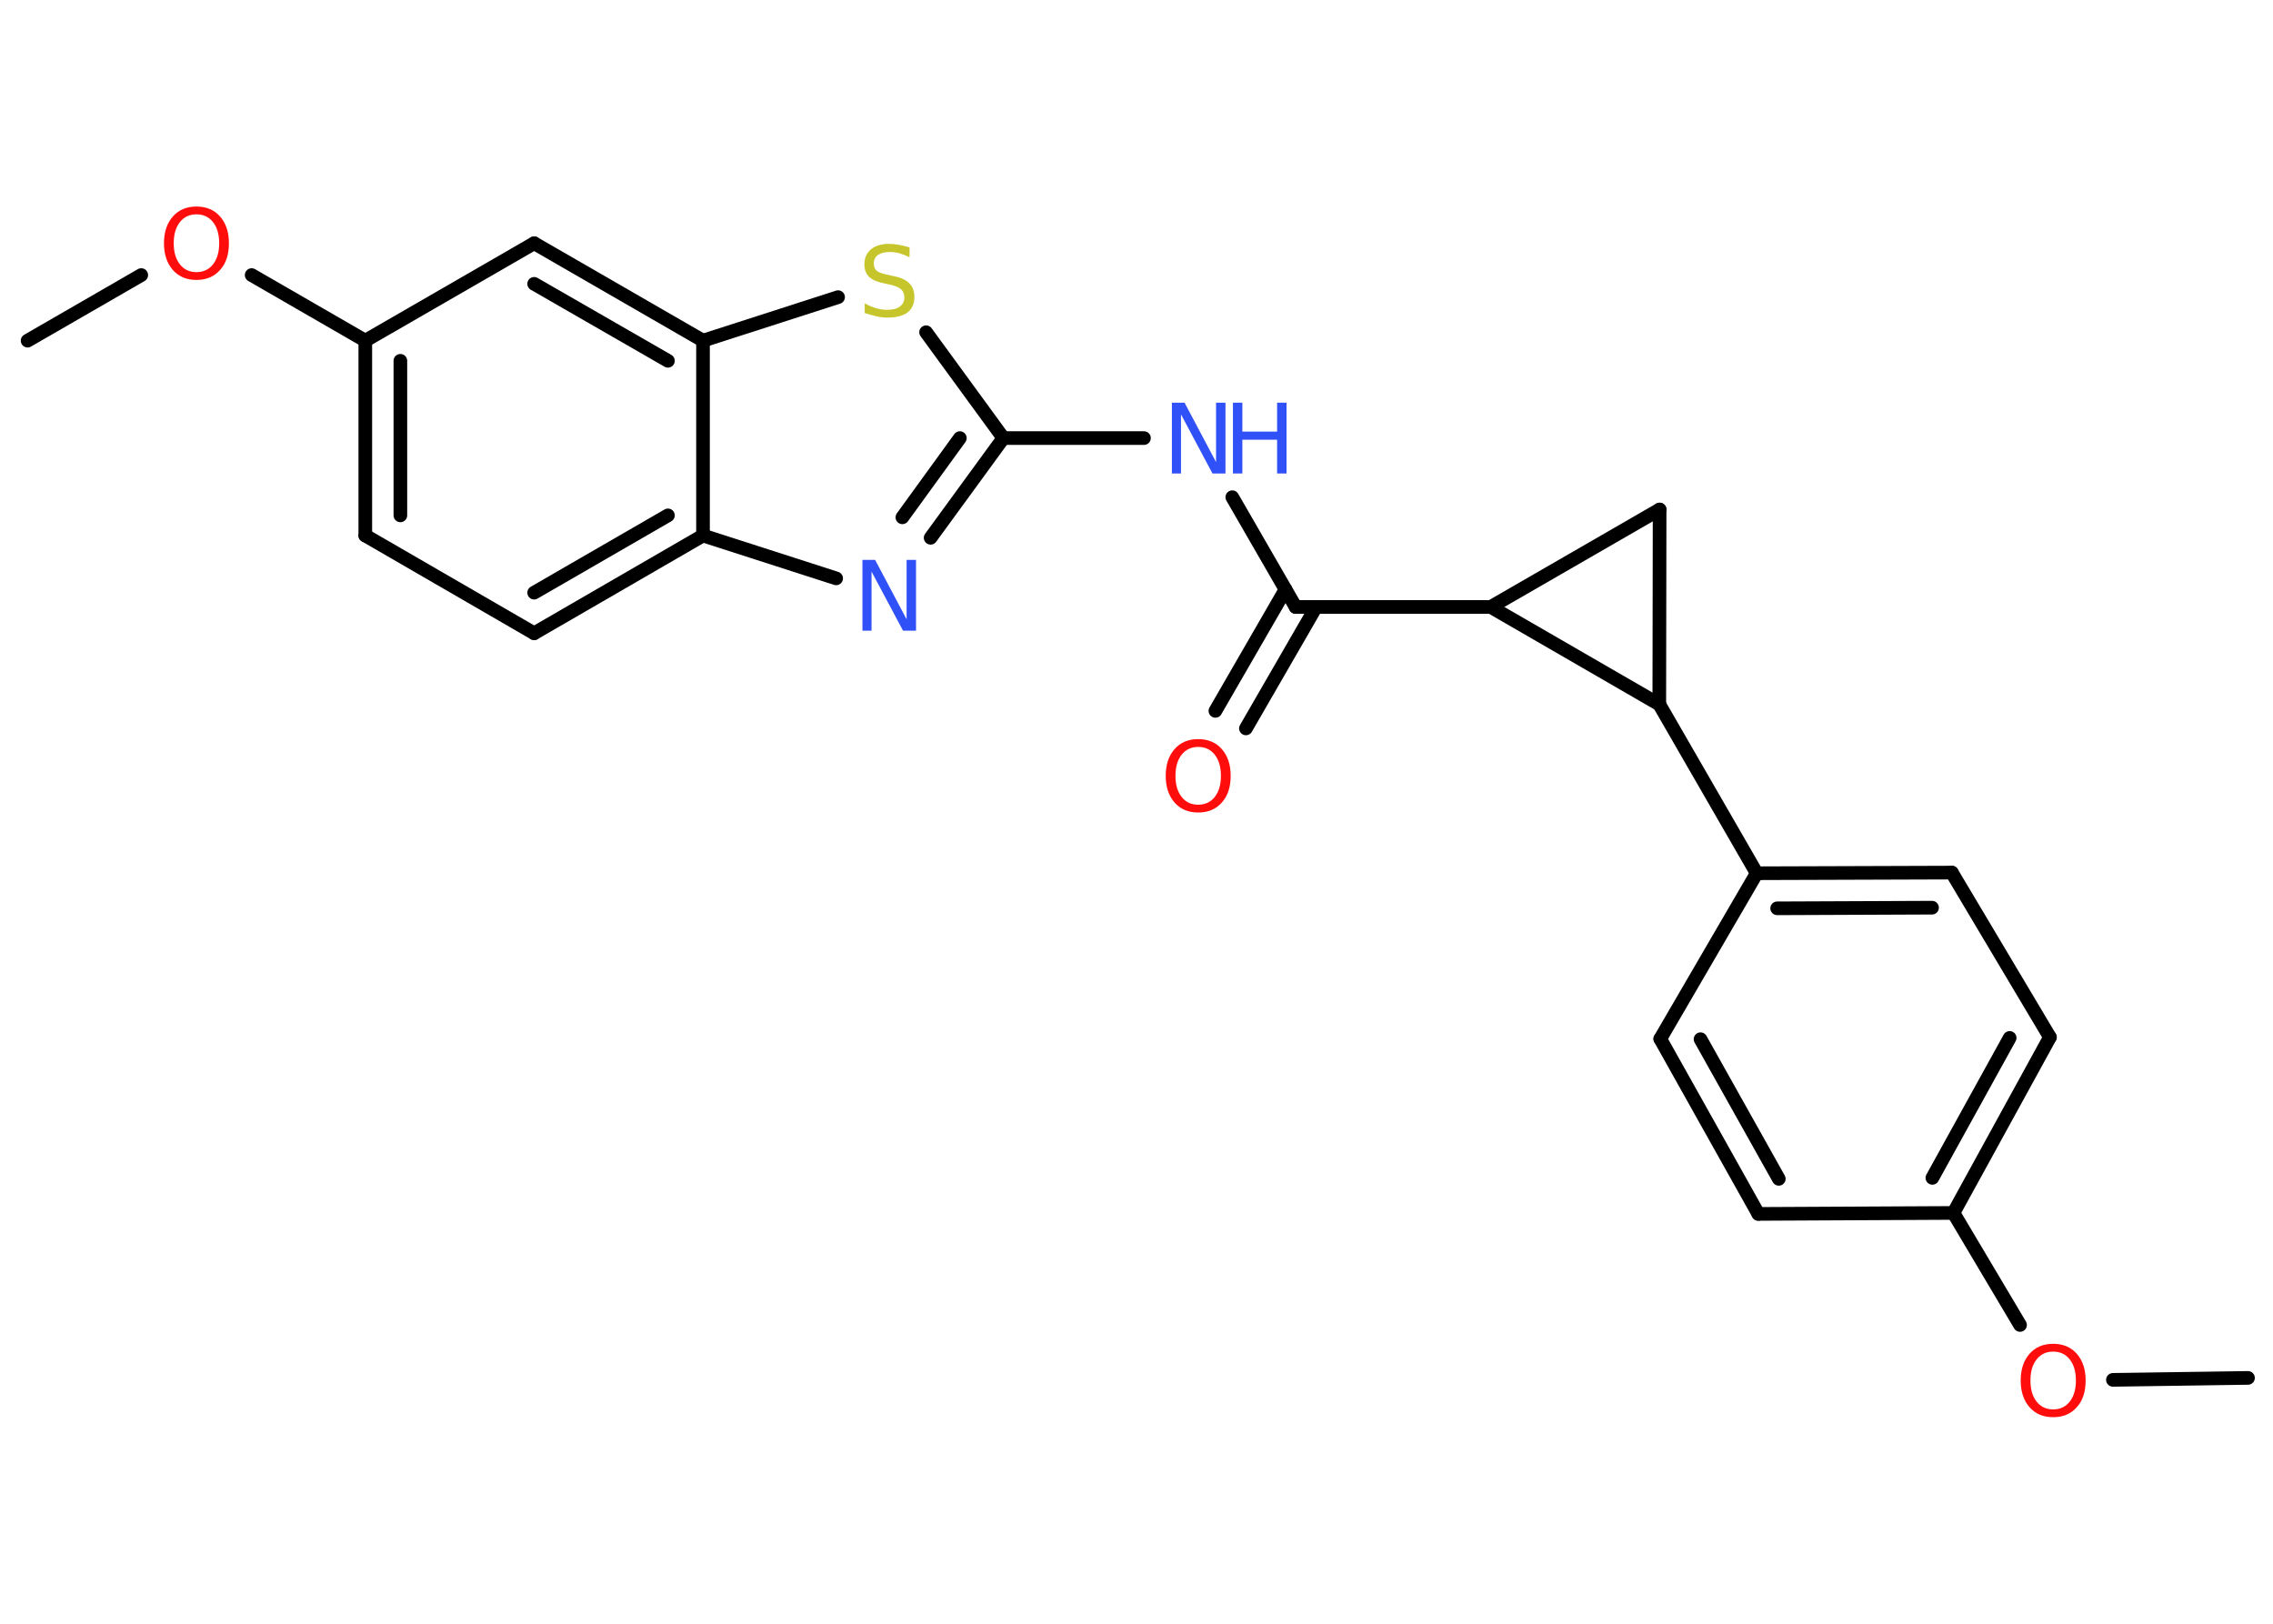<?xml version='1.0' encoding='UTF-8'?>
<!DOCTYPE svg PUBLIC "-//W3C//DTD SVG 1.1//EN" "http://www.w3.org/Graphics/SVG/1.1/DTD/svg11.dtd">
<svg version='1.2' xmlns='http://www.w3.org/2000/svg' xmlns:xlink='http://www.w3.org/1999/xlink' width='70.0mm' height='50.0mm' viewBox='0 0 70.0 50.0'>
  <desc>Generated by the Chemistry Development Kit (http://github.com/cdk)</desc>
  <g stroke-linecap='round' stroke-linejoin='round' stroke='#000000' stroke-width='.42' fill='#FF0D0D'>
    <rect x='.0' y='.0' width='70.0' height='50.0' fill='#FFFFFF' stroke='none'/>
    <g id='mol1' class='mol'>
      <line id='mol1bnd1' class='bond' x1='69.23' y1='42.43' x2='65.07' y2='42.49'/>
      <line id='mol1bnd2' class='bond' x1='62.21' y1='40.8' x2='60.16' y2='37.35'/>
      <g id='mol1bnd3' class='bond'>
        <line x1='60.16' y1='37.35' x2='63.13' y2='31.94'/>
        <line x1='59.51' y1='36.27' x2='61.89' y2='31.96'/>
      </g>
      <line id='mol1bnd4' class='bond' x1='63.13' y1='31.94' x2='60.11' y2='26.87'/>
      <g id='mol1bnd5' class='bond'>
        <line x1='60.11' y1='26.87' x2='54.1' y2='26.89'/>
        <line x1='59.5' y1='27.95' x2='54.73' y2='27.97'/>
      </g>
      <line id='mol1bnd6' class='bond' x1='54.1' y1='26.89' x2='51.1' y2='21.69'/>
      <line id='mol1bnd7' class='bond' x1='51.1' y1='21.69' x2='51.11' y2='15.69'/>
      <line id='mol1bnd8' class='bond' x1='51.11' y1='15.69' x2='45.91' y2='18.69'/>
      <line id='mol1bnd9' class='bond' x1='51.1' y1='21.69' x2='45.91' y2='18.69'/>
      <line id='mol1bnd10' class='bond' x1='45.91' y1='18.69' x2='39.9' y2='18.69'/>
      <g id='mol1bnd11' class='bond'>
        <line x1='40.53' y1='18.69' x2='38.37' y2='22.43'/>
        <line x1='39.59' y1='18.15' x2='37.43' y2='21.89'/>
      </g>
      <line id='mol1bnd12' class='bond' x1='39.9' y1='18.69' x2='37.95' y2='15.31'/>
      <line id='mol1bnd13' class='bond' x1='35.23' y1='13.49' x2='30.9' y2='13.49'/>
      <g id='mol1bnd14' class='bond'>
        <line x1='28.66' y1='16.56' x2='30.9' y2='13.49'/>
        <line x1='27.79' y1='15.93' x2='29.56' y2='13.49'/>
      </g>
      <line id='mol1bnd15' class='bond' x1='25.75' y1='17.81' x2='21.65' y2='16.49'/>
      <g id='mol1bnd16' class='bond'>
        <line x1='16.45' y1='19.5' x2='21.65' y2='16.49'/>
        <line x1='16.45' y1='18.25' x2='20.57' y2='15.87'/>
      </g>
      <line id='mol1bnd17' class='bond' x1='16.45' y1='19.5' x2='11.25' y2='16.49'/>
      <g id='mol1bnd18' class='bond'>
        <line x1='11.25' y1='10.49' x2='11.25' y2='16.49'/>
        <line x1='12.33' y1='11.11' x2='12.33' y2='15.87'/>
      </g>
      <line id='mol1bnd19' class='bond' x1='11.25' y1='10.49' x2='7.75' y2='8.47'/>
      <line id='mol1bnd20' class='bond' x1='4.35' y1='8.47' x2='.85' y2='10.49'/>
      <line id='mol1bnd21' class='bond' x1='11.25' y1='10.49' x2='16.45' y2='7.49'/>
      <g id='mol1bnd22' class='bond'>
        <line x1='21.65' y1='10.49' x2='16.45' y2='7.49'/>
        <line x1='20.57' y1='11.11' x2='16.45' y2='8.74'/>
      </g>
      <line id='mol1bnd23' class='bond' x1='21.65' y1='16.49' x2='21.65' y2='10.49'/>
      <line id='mol1bnd24' class='bond' x1='21.65' y1='10.49' x2='25.81' y2='9.15'/>
      <line id='mol1bnd25' class='bond' x1='30.9' y1='13.49' x2='28.52' y2='10.23'/>
      <line id='mol1bnd26' class='bond' x1='54.1' y1='26.89' x2='51.13' y2='31.99'/>
      <g id='mol1bnd27' class='bond'>
        <line x1='51.13' y1='31.99' x2='54.15' y2='37.38'/>
        <line x1='52.37' y1='32.0' x2='54.78' y2='36.3'/>
      </g>
      <line id='mol1bnd28' class='bond' x1='60.16' y1='37.35' x2='54.15' y2='37.38'/>
      <path id='mol1atm2' class='atom' d='M63.23 41.62q-.32 .0 -.51 .24q-.19 .24 -.19 .65q.0 .41 .19 .65q.19 .24 .51 .24q.32 .0 .51 -.24q.19 -.24 .19 -.65q.0 -.41 -.19 -.65q-.19 -.24 -.51 -.24zM63.23 41.38q.46 .0 .73 .31q.27 .31 .27 .82q.0 .52 -.27 .82q-.27 .31 -.73 .31q-.46 .0 -.73 -.31q-.27 -.31 -.27 -.82q.0 -.51 .27 -.82q.27 -.31 .73 -.31z' stroke='none'/>
      <path id='mol1atm11' class='atom' d='M36.9 23.0q-.32 .0 -.51 .24q-.19 .24 -.19 .65q.0 .41 .19 .65q.19 .24 .51 .24q.32 .0 .51 -.24q.19 -.24 .19 -.65q.0 -.41 -.19 -.65q-.19 -.24 -.51 -.24zM36.9 22.76q.46 .0 .73 .31q.27 .31 .27 .82q.0 .52 -.27 .82q-.27 .31 -.73 .31q-.46 .0 -.73 -.31q-.27 -.31 -.27 -.82q.0 -.51 .27 -.82q.27 -.31 .73 -.31z' stroke='none'/>
      <g id='mol1atm12' class='atom'>
        <path d='M36.08 12.4h.4l.97 1.83v-1.83h.29v2.18h-.4l-.97 -1.82v1.82h-.28v-2.18z' stroke='none' fill='#3050F8'/>
        <path d='M37.97 12.4h.29v.89h1.07v-.89h.29v2.18h-.29v-1.04h-1.07v1.04h-.29v-2.18z' stroke='none' fill='#3050F8'/>
      </g>
      <path id='mol1atm14' class='atom' d='M26.55 17.24h.4l.97 1.83v-1.83h.29v2.18h-.4l-.97 -1.82v1.82h-.28v-2.18z' stroke='none' fill='#3050F8'/>
      <path id='mol1atm19' class='atom' d='M6.05 6.6q-.32 .0 -.51 .24q-.19 .24 -.19 .65q.0 .41 .19 .65q.19 .24 .51 .24q.32 .0 .51 -.24q.19 -.24 .19 -.65q.0 -.41 -.19 -.65q-.19 -.24 -.51 -.24zM6.05 6.36q.46 .0 .73 .31q.27 .31 .27 .82q.0 .52 -.27 .82q-.27 .31 -.73 .31q-.46 .0 -.73 -.31q-.27 -.31 -.27 -.82q.0 -.51 .27 -.82q.27 -.31 .73 -.31z' stroke='none'/>
      <path id='mol1atm23' class='atom' d='M28.01 7.63v.29q-.17 -.08 -.31 -.12q-.15 -.04 -.29 -.04q-.24 .0 -.37 .09q-.13 .09 -.13 .27q.0 .14 .09 .22q.09 .07 .33 .12l.18 .04q.33 .06 .49 .22q.16 .16 .16 .42q.0 .32 -.21 .48q-.21 .16 -.63 .16q-.15 .0 -.33 -.04q-.17 -.04 -.36 -.1v-.3q.18 .1 .35 .15q.17 .05 .34 .05q.26 .0 .39 -.1q.14 -.1 .14 -.28q.0 -.16 -.1 -.25q-.1 -.09 -.32 -.14l-.18 -.04q-.33 -.06 -.48 -.2q-.15 -.14 -.15 -.39q.0 -.29 .2 -.46q.2 -.17 .56 -.17q.15 .0 .31 .03q.16 .03 .33 .08z' stroke='none' fill='#C6C62C'/>
    </g>
  </g>
</svg>
